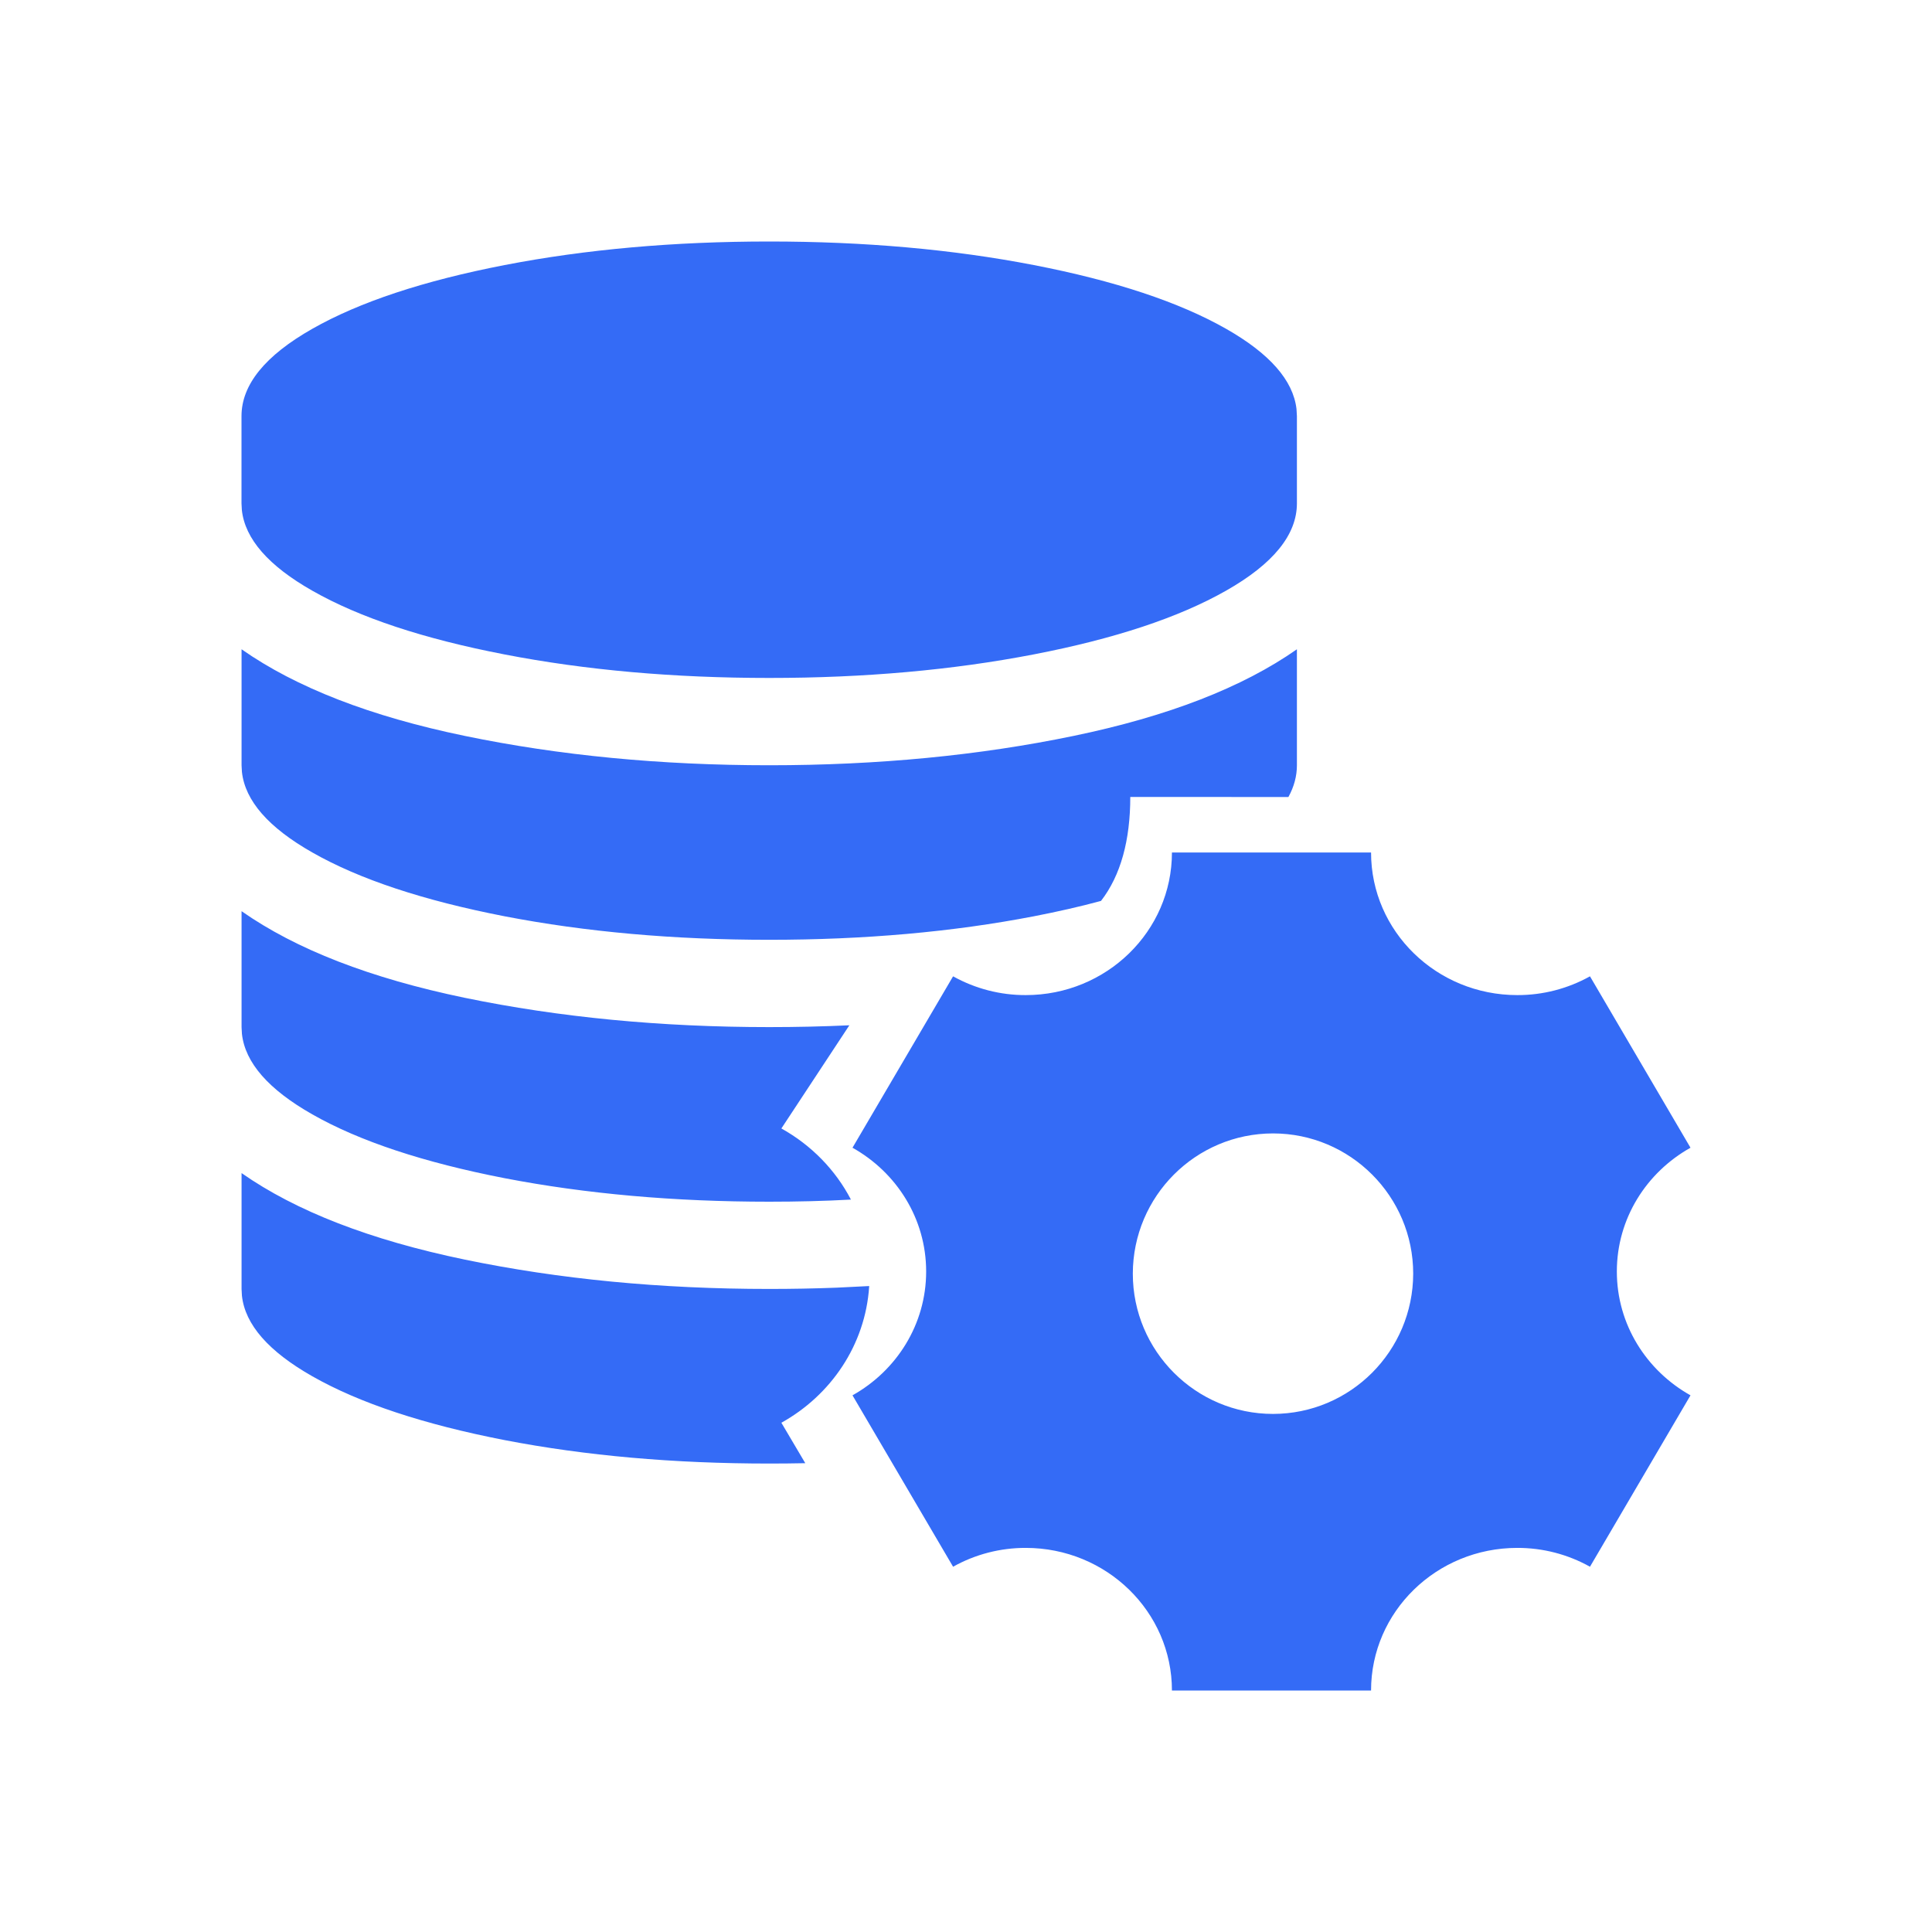 <!--?xml version="1.0" encoding="UTF-8"?-->
<svg width="32px" height="32px" viewBox="0 0 32 32" version="1.1" xmlns="http://www.w3.org/2000/svg" xmlns:xlink="http://www.w3.org/1999/xlink">
    <title>528.积分管理@1x</title>
    <g id="528.积分管理" stroke="none" stroke-width="1" fill="none" fill-rule="evenodd">
        <g id="编组" transform="translate(4, 4)" fill="#000000" fill-rule="nonzero">
            <path d="M18.709,10.12 C18.709,11.425 19.793,12.482 21.131,12.482 C21.553,12.483 21.967,12.376 22.335,12.171 L22.335,12.171 L24,15.01 C23.271,15.418 22.78,16.183 22.78,17.06 C22.78,17.937 23.271,18.703 24,19.111 L24,19.111 L22.335,21.95 C21.967,21.744 21.553,21.637 21.131,21.638 C19.793,21.638 18.709,22.695 18.709,24 L18.709,24 L15.411,24 C15.411,22.695 14.327,21.638 12.989,21.638 C12.568,21.637 12.154,21.744 11.786,21.95 L11.786,21.95 L10.12,19.111 C10.849,18.703 11.34,17.937 11.34,17.06 C11.34,16.183 10.849,15.418 10.12,15.01 L10.12,15.01 L11.786,12.171 C12.154,12.376 12.568,12.483 12.989,12.482 C14.327,12.482 15.411,11.425 15.411,10.12 L15.411,10.12 L18.709,10.12 Z M0.001,15.43 C0.904,16.062 2.136,16.539 3.699,16.863 C5.263,17.187 6.943,17.349 8.741,17.349 C9.117,17.349 9.487,17.342 9.853,17.328 L10.396,17.301 L10.396,17.311 C10.332,18.276 9.763,19.109 8.942,19.565 L9.338,20.235 C9.141,20.239 8.942,20.241 8.741,20.241 C7.163,20.241 5.702,20.112 4.36,19.853 C3.018,19.592 1.955,19.24 1.174,18.796 C0.448,18.384 0.059,17.939 0.007,17.461 L0.001,17.35 L0.001,15.43 Z M17.085,14.773 C15.804,14.774 14.765,15.813 14.763,17.096 C14.763,18.377 15.805,19.419 17.085,19.419 C18.366,19.418 19.404,18.379 19.407,17.096 C19.407,15.814 18.365,14.773 17.085,14.773 Z M0.001,11.092 C0.904,11.725 2.136,12.203 3.699,12.527 C5.263,12.85 6.943,13.012 8.741,13.012 C9.191,13.012 9.633,13.002 10.068,12.982 L8.942,14.691 C9.435,14.965 9.838,15.376 10.094,15.869 C9.654,15.893 9.203,15.904 8.742,15.904 C7.164,15.904 5.704,15.774 4.36,15.515 C3.018,15.254 1.955,14.902 1.174,14.458 C0.448,14.046 0.059,13.601 0.007,13.123 L0.001,13.012 L0.001,11.092 Z M17.481,6.754 L17.481,8.675 C17.481,8.854 17.434,9.03 17.34,9.201 L14.721,9.2 C14.721,9.915 14.563,10.5 14.236,10.922 C13.89,11.016 13.518,11.1 13.122,11.177 C11.78,11.436 10.319,11.566 8.741,11.566 C7.163,11.566 5.702,11.436 4.36,11.177 C3.018,10.916 1.955,10.565 1.174,10.12 C0.448,9.708 0.059,9.263 0.007,8.785 L0.001,8.675 L0.001,6.754 C0.904,7.387 2.136,7.866 3.699,8.189 C5.263,8.513 6.943,8.675 8.741,8.675 C10.54,8.675 12.219,8.513 13.782,8.189 C15.345,7.865 16.578,7.387 17.481,6.754 Z M8.741,0 C10.319,0 11.78,0.13 13.122,0.39 C14.464,0.65 15.527,1.002 16.308,1.446 C17.029,1.856 17.418,2.298 17.474,2.773 L17.481,2.892 L17.481,4.337 C17.481,4.857 17.09,5.339 16.308,5.783 C15.527,6.227 14.464,6.58 13.122,6.839 C11.78,7.098 10.319,7.229 8.741,7.229 C7.163,7.229 5.702,7.1 4.359,6.84 C3.017,6.581 1.954,6.229 1.173,5.784 C0.447,5.372 0.058,4.926 0.006,4.449 L0,4.338 L0,2.892 C0,2.372 0.391,1.89 1.173,1.446 C1.954,1.002 3.017,0.65 4.359,0.39 C5.702,0.13 7.163,0 8.741,0 Z" id="形状" fill="#346bf6"></path>
        </g>
    </g>
</svg>